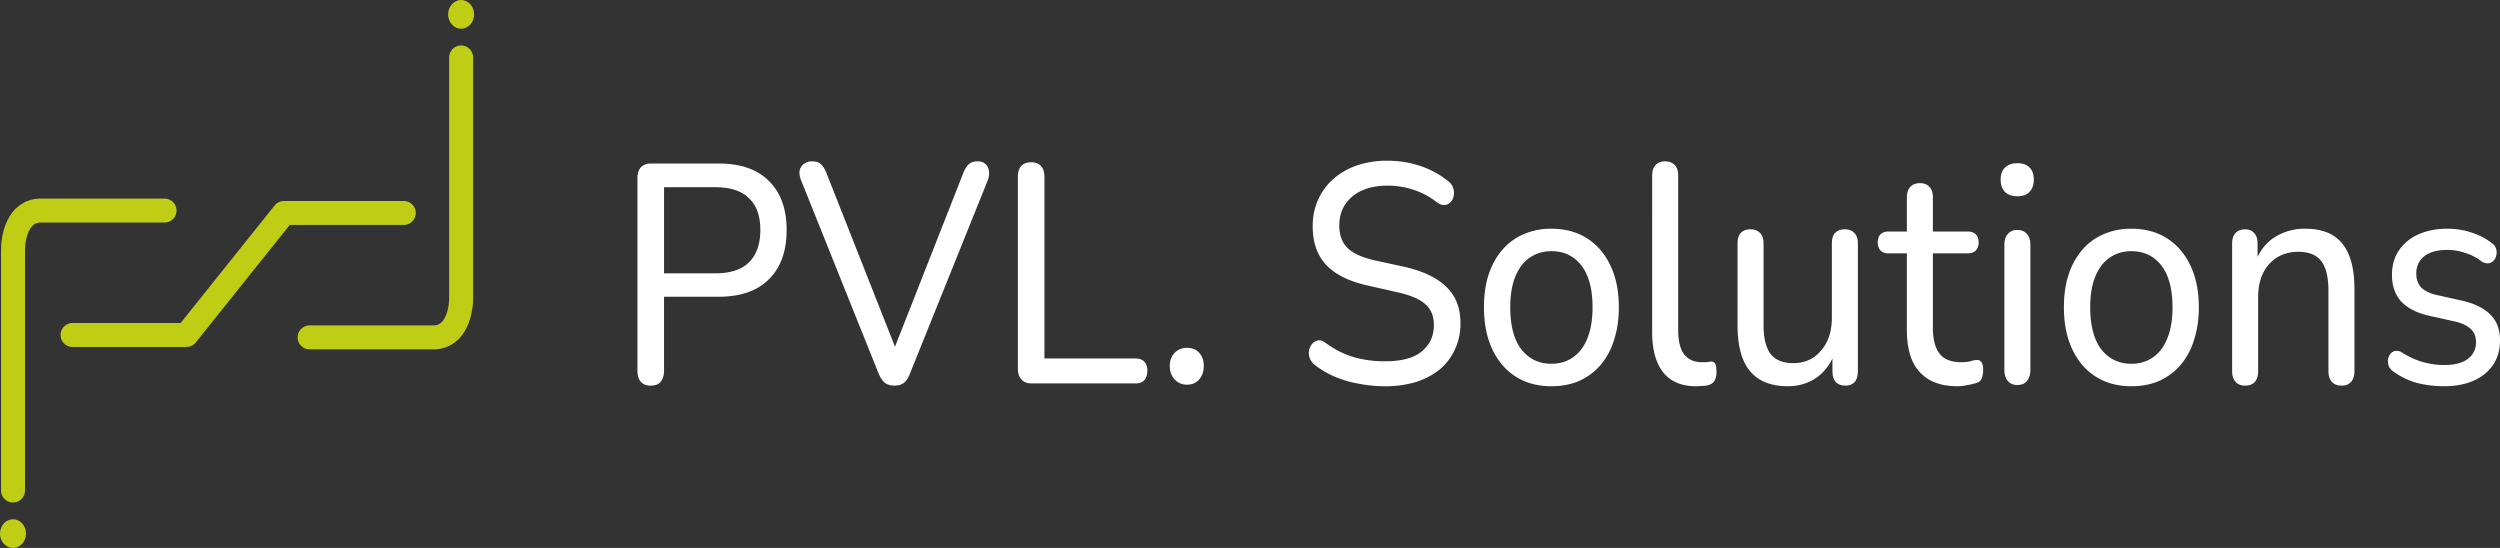 <svg width="146" height="32" fill="none" xmlns="http://www.w3.org/2000/svg"><rect width="100%" height="100%" fill="#333333" stroke="none"/><path d="M.76 28.646V14.681c-.02-.795.273-2.384 1.618-2.384H9.61m17.32-8.943v13.965c.021.795-.273 2.384-1.617 2.384H18.08" stroke="#BFCD15" stroke-width="1.4" stroke-linecap="round"/><ellipse cx=".759" cy="31.162" rx=".759" ry=".838" fill="#BFCD15"/><ellipse cx="26.931" cy=".839" rx=".759" ry=".838" transform="rotate(-180 26.93 .839)" fill="#BFCD15"/><path d="M4.236 19.563h6.65l5.698-7.126h6.997" stroke="#BFCD15" stroke-width="1.4" stroke-linecap="round" stroke-linejoin="round"/><path d="M37.994 22.52c-.245 0-.434-.073-.567-.22-.134-.157-.2-.376-.2-.655v-11.24c0-.278.066-.491.2-.637.145-.145.34-.218.584-.218h3.972c1.269 0 2.242.34 2.921 1.02.69.68 1.035 1.633 1.035 2.86 0 1.238-.345 2.198-1.035 2.878-.679.68-1.652 1.02-2.92 1.02h-3.205v4.317c0 .28-.067.498-.2.656-.123.146-.318.218-.585.218zm.785-6.558h3.004c.868 0 1.519-.213 1.953-.638.445-.437.668-1.069.668-1.894 0-.826-.223-1.445-.668-1.858-.434-.425-1.085-.638-1.953-.638H38.78v5.028zm13.464 6.558c-.233 0-.422-.055-.567-.165-.145-.12-.267-.303-.367-.546l-4.523-11.276c-.09-.23-.117-.425-.084-.583a.643.643 0 01.25-.382.773.773 0 01.468-.146c.233 0 .406.055.517.164.123.11.228.273.317.492l4.306 10.911h-.584l4.29-10.911c.089-.219.195-.383.317-.492.122-.11.295-.164.517-.164.178 0 .323.049.434.146.123.097.195.23.217.4.034.159.011.347-.066.565l-4.54 11.276c-.09.243-.206.425-.35.546-.134.11-.318.164-.552.164zm7.984-.128c-.245 0-.44-.079-.584-.237-.134-.158-.2-.37-.2-.637V10.333c0-.28.066-.492.2-.638.133-.145.323-.218.567-.218.256 0 .451.073.585.218.133.146.2.359.2.638v10.602h5.307c.234 0 .407.06.518.182.122.121.184.297.184.528 0 .243-.062.431-.184.565-.111.121-.284.182-.517.182h-6.076zm9.089.073a.931.931 0 01-.717-.31c-.19-.206-.284-.467-.284-.783s.094-.57.284-.765a.96.96 0 01.717-.292c.312 0 .551.098.718.292.178.194.267.45.267.765 0 .316-.089.577-.267.783-.167.207-.406.31-.718.31zm11.569.091c-.523 0-1.03-.049-1.519-.146a6.39 6.39 0 01-1.385-.4 5.155 5.155 0 01-1.168-.675.971.971 0 01-.317-.4.933.933 0 01-.05-.456.927.927 0 01.183-.4c.1-.11.217-.177.35-.2.134-.025.279.023.435.145a5.33 5.33 0 001.602.82 6.49 6.49 0 001.87.255c.978 0 1.696-.195 2.152-.583.468-.389.701-.899.701-1.53 0-.523-.167-.93-.5-1.22-.334-.304-.896-.541-1.686-.711l-1.77-.401c-1.045-.243-1.83-.644-2.353-1.202-.512-.559-.768-1.306-.768-2.24 0-.572.106-1.088.318-1.55a3.49 3.49 0 01.9-1.22c.39-.34.847-.6 1.37-.783a5.453 5.453 0 011.769-.273c.69 0 1.335.103 1.936.31a5.22 5.22 0 011.652.91.78.78 0 01.267.401c.045.146.05.291.017.437a.623.623 0 01-.184.364.515.515 0 01-.35.164c-.134.013-.284-.042-.45-.163a4.433 4.433 0 00-1.37-.73 4.774 4.774 0 00-1.535-.236c-.567 0-1.063.097-1.485.291a2.32 2.32 0 00-.968.82c-.223.34-.334.741-.334 1.202 0 .56.156.996.467 1.312.312.316.835.559 1.569.729l1.752.382c1.113.255 1.937.65 2.47 1.184.546.522.819 1.227.819 2.113 0 .559-.106 1.063-.318 1.512-.2.45-.49.838-.868 1.166-.378.316-.84.565-1.385.747a6.156 6.156 0 01-1.836.255zm9.717 0c-.801 0-1.497-.188-2.087-.565-.59-.376-1.045-.91-1.368-1.603-.323-.692-.484-1.506-.484-2.44 0-.705.089-1.337.267-1.895.19-.571.456-1.057.801-1.458.345-.4.757-.704 1.235-.91a3.968 3.968 0 011.636-.328c.801 0 1.496.188 2.086.565.59.376 1.046.91 1.369 1.602.322.68.484 1.488.484 2.423 0 .705-.095 1.342-.284 1.913a4.05 4.05 0 01-.784 1.457c-.345.4-.763.71-1.252.93-.479.206-1.018.309-1.62.309zm0-1.312c.49 0 .912-.127 1.268-.382.367-.255.646-.626.835-1.111.2-.486.3-1.087.3-1.804 0-1.068-.217-1.882-.65-2.44-.435-.56-1.019-.839-1.753-.839-.479 0-.901.128-1.269.383-.356.243-.634.607-.834 1.093-.2.486-.3 1.087-.3 1.803 0 1.069.216 1.889.65 2.46.445.558 1.03.837 1.753.837zm8.438 1.312c-.834 0-1.469-.267-1.903-.802-.434-.546-.65-1.33-.65-2.35V10.26c0-.28.066-.486.2-.62.133-.145.317-.218.55-.218.245 0 .434.073.568.219.133.133.2.34.2.62v9.016c0 .631.117 1.105.35 1.42.246.304.59.456 1.036.456h.267l.233-.036c.123-.012.212.024.267.11.056.084.084.254.084.51 0 .23-.05.412-.15.546-.089.121-.24.2-.451.236-.1.013-.2.019-.3.019a2.5 2.5 0 01-.3.018zm5.371 0c-.657 0-1.207-.134-1.653-.4-.433-.268-.756-.663-.968-1.185-.211-.522-.317-1.178-.317-1.967V14.23c0-.28.061-.486.184-.62.133-.145.323-.218.567-.218.245 0 .434.073.568.219.133.133.2.34.2.62v4.772c0 .753.139 1.311.417 1.676.279.352.718.528 1.319.528.668 0 1.207-.243 1.619-.729.423-.485.634-1.13.634-1.93V14.23c0-.28.061-.486.184-.62.133-.145.322-.218.567-.218.245 0 .434.073.568.219.133.133.2.34.2.62v7.431c0 .571-.245.856-.734.856-.245 0-.434-.072-.568-.218-.122-.146-.183-.358-.183-.638v-1.585l.217.31c-.223.704-.585 1.245-1.085 1.621-.49.365-1.069.547-1.736.547zm9.905 0c-.657 0-1.208-.128-1.653-.383a2.421 2.421 0 01-.985-1.11c-.211-.487-.317-1.082-.317-1.786v-4.481h-1.068c-.2 0-.356-.055-.467-.164a.67.67 0 01-.167-.474c0-.206.055-.364.167-.473.111-.11.267-.164.467-.164h1.068v-1.986c0-.28.067-.486.201-.62.133-.145.322-.218.567-.218.245 0 .428.073.551.219.133.133.2.34.2.62v1.985h2.02c.211 0 .372.054.484.164.111.109.167.267.167.473a.675.675 0 01-.167.474c-.112.11-.273.164-.484.164h-2.02v4.335c0 .668.128 1.172.384 1.512.256.34.679.51 1.269.51.211 0 .389-.018.534-.054.144-.049.272-.073.383-.073a.263.263 0 01.251.109c.078.085.117.243.117.474 0 .17-.028.327-.084.473a.419.419 0 01-.284.273 3.031 3.031 0 01-.534.128 2.833 2.833 0 01-.6.073zm3.491-.073c-.233 0-.417-.079-.55-.237-.134-.158-.201-.376-.201-.656v-7.268c0-.291.067-.51.201-.655.133-.158.317-.237.55-.237.245 0 .434.079.568.236.133.146.2.365.2.656v7.268c0 .28-.067.498-.2.656-.123.158-.312.237-.568.237zm0-11.02c-.3 0-.539-.086-.717-.256-.167-.182-.251-.419-.251-.71 0-.316.084-.553.251-.71.178-.17.417-.256.717-.256.323 0 .562.085.718.255.167.158.25.395.25.71 0 .292-.083.53-.25.711-.156.17-.395.255-.718.255zm6.665 11.093c-.801 0-1.497-.188-2.086-.565-.59-.376-1.046-.91-1.369-1.603-.323-.692-.484-1.506-.484-2.44 0-.705.089-1.337.267-1.895a4.257 4.257 0 01.801-1.458 3.38 3.38 0 011.235-.91 3.97 3.97 0 011.636-.328c.801 0 1.497.188 2.086.565.59.376 1.046.91 1.369 1.602.323.68.484 1.488.484 2.423 0 .705-.095 1.342-.284 1.913a4.049 4.049 0 01-.784 1.457c-.345.4-.762.71-1.252.93-.478.206-1.018.309-1.619.309zm0-1.312c.49 0 .912-.127 1.268-.382.368-.255.646-.626.835-1.111.2-.486.3-1.087.3-1.804 0-1.068-.217-1.882-.65-2.44-.434-.56-1.019-.839-1.753-.839-.478 0-.901.128-1.268.383-.357.243-.635.607-.835 1.093-.2.486-.3 1.087-.3 1.803 0 1.069.217 1.889.65 2.46.446.558 1.03.837 1.753.837zm6.636 1.276c-.234 0-.418-.073-.551-.22-.134-.145-.2-.357-.2-.637v-7.432c0-.28.066-.486.2-.62.133-.145.317-.218.551-.218.233 0 .411.073.534.219.133.133.2.34.2.62v1.493l-.184-.273c.234-.693.612-1.215 1.135-1.567a3.234 3.234 0 011.82-.528c.656 0 1.196.127 1.619.382.423.255.74.644.951 1.166.211.522.317 1.184.317 1.986v4.772c0 .28-.067.492-.2.638-.123.146-.306.218-.551.218-.245 0-.434-.072-.567-.218-.134-.146-.201-.358-.201-.638v-4.681c0-.79-.139-1.366-.417-1.73-.278-.365-.723-.547-1.335-.547-.712 0-1.285.243-1.719.728-.423.474-.635 1.118-.635 1.931v4.3c0 .57-.255.855-.767.855zm11.604.036a6.56 6.56 0 01-1.519-.182 4.391 4.391 0 01-1.418-.674.764.764 0 01-.268-.31.946.946 0 01-.05-.383.743.743 0 01.151-.346.412.412 0 01.283-.164.516.516 0 01.384.092c.434.267.851.455 1.252.564.412.11.818.164 1.218.164.612 0 1.074-.121 1.386-.364.311-.243.467-.565.467-.966 0-.34-.106-.6-.317-.783-.2-.194-.517-.34-.951-.437l-1.553-.346c-.689-.17-1.212-.45-1.569-.838-.344-.4-.517-.91-.517-1.53 0-.547.134-1.02.401-1.421a2.66 2.66 0 011.151-.947c.49-.219 1.052-.328 1.686-.328.49 0 .951.073 1.385.218.445.134.846.34 1.202.62a.536.536 0 01.25.328.63.63 0 01.017.382.608.608 0 01-.15.31.537.537 0 01-.301.164.666.666 0 01-.4-.11 3.037 3.037 0 00-1.002-.51 3.197 3.197 0 00-1.001-.164c-.601 0-1.057.128-1.369.383-.3.255-.45.589-.45 1.002 0 .316.089.577.267.783.189.207.484.358.884.456l1.553.346c.723.17 1.268.443 1.635.82.368.364.551.862.551 1.493 0 .826-.3 1.482-.901 1.968-.59.473-1.386.71-2.387.71z" fill="#fff"/></svg>